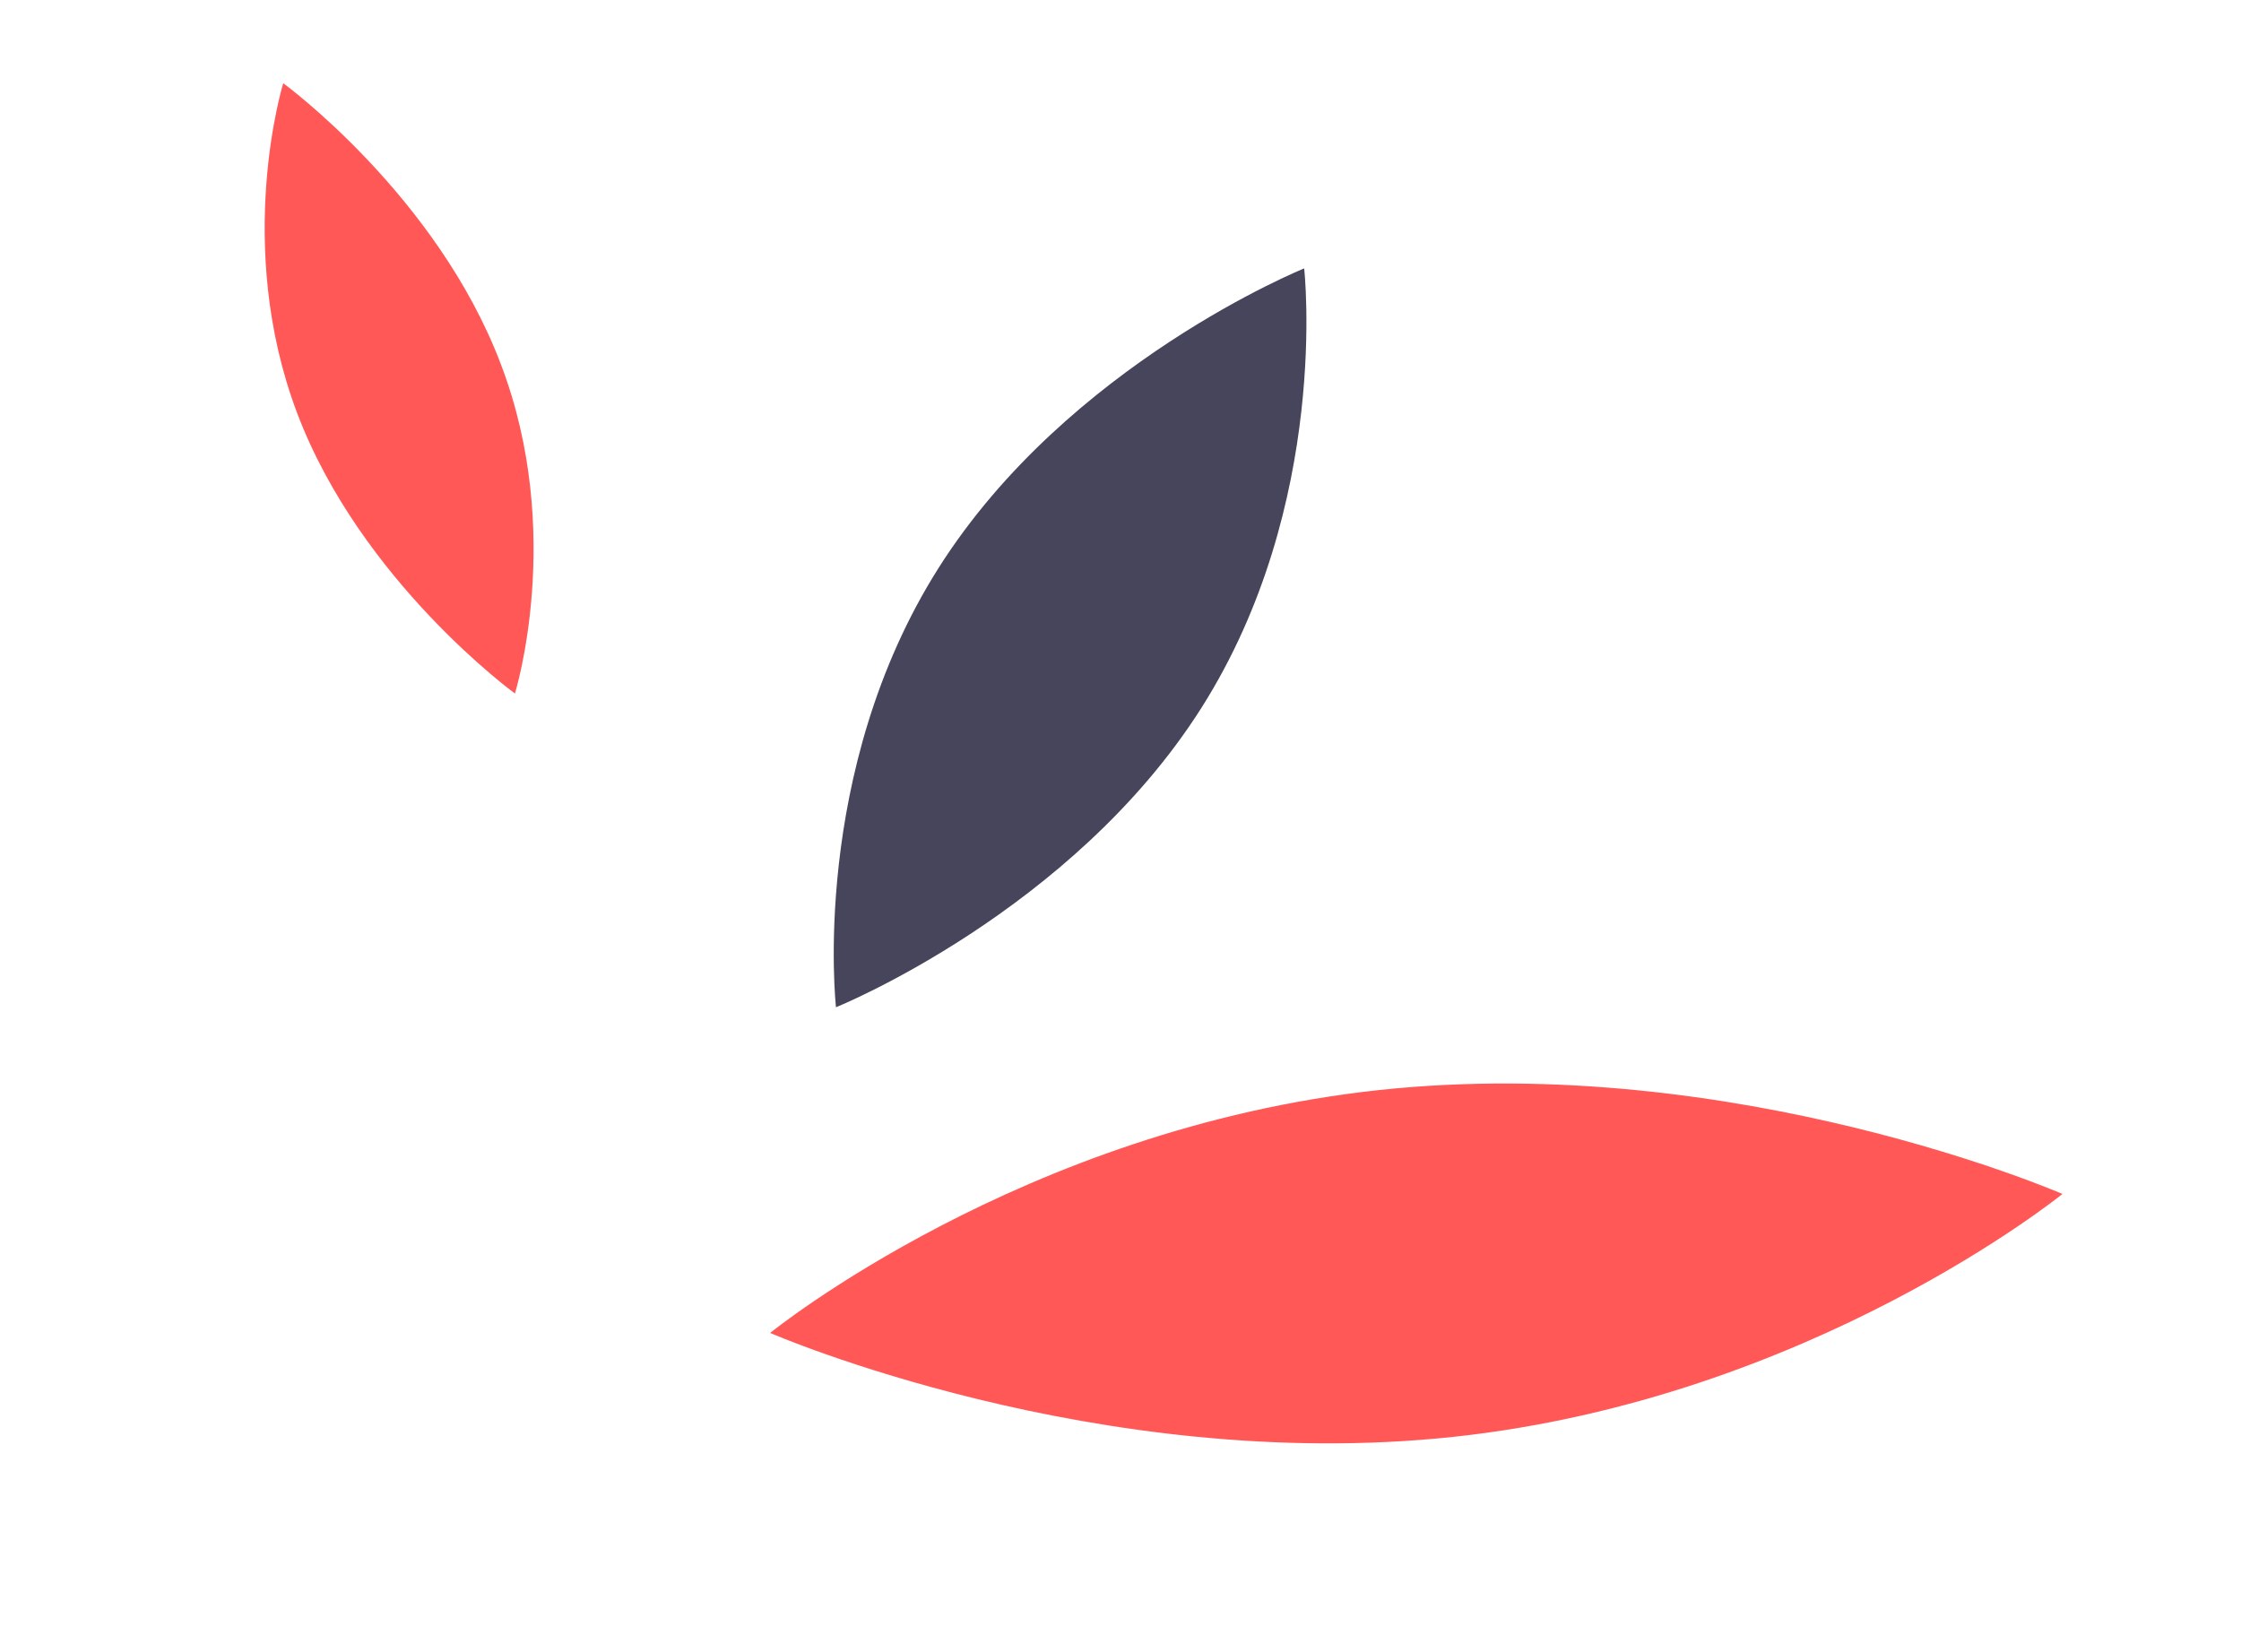 <svg width="213" height="157" viewBox="0 0 213 157" fill="none" xmlns="http://www.w3.org/2000/svg">
<path d="M131.062 103.612C97.149 107.258 73.199 126.697 73.199 126.697C73.199 126.697 104.245 140.209 138.164 136.571C172.083 132.933 196.027 113.487 196.027 113.487C196.027 113.487 164.983 99.968 131.062 103.612Z" fill="#FF5856"/>
<path d="M47.612 34.639C41.545 18.578 26.921 7.911 26.921 7.911C26.921 7.911 22.184 23.221 28.232 39.235C34.279 55.248 48.942 65.918 48.942 65.918C48.942 65.918 53.707 50.623 47.612 34.639Z" fill="#FF5856"/>
<path d="M114.19 67.284C101.904 86.672 79.459 95.74 79.459 95.74C79.459 95.74 76.931 73.362 89.219 53.968C101.506 34.573 123.957 25.513 123.957 25.513C123.957 25.513 126.485 47.891 114.19 67.284Z" fill="#46455B"/>
</svg>

